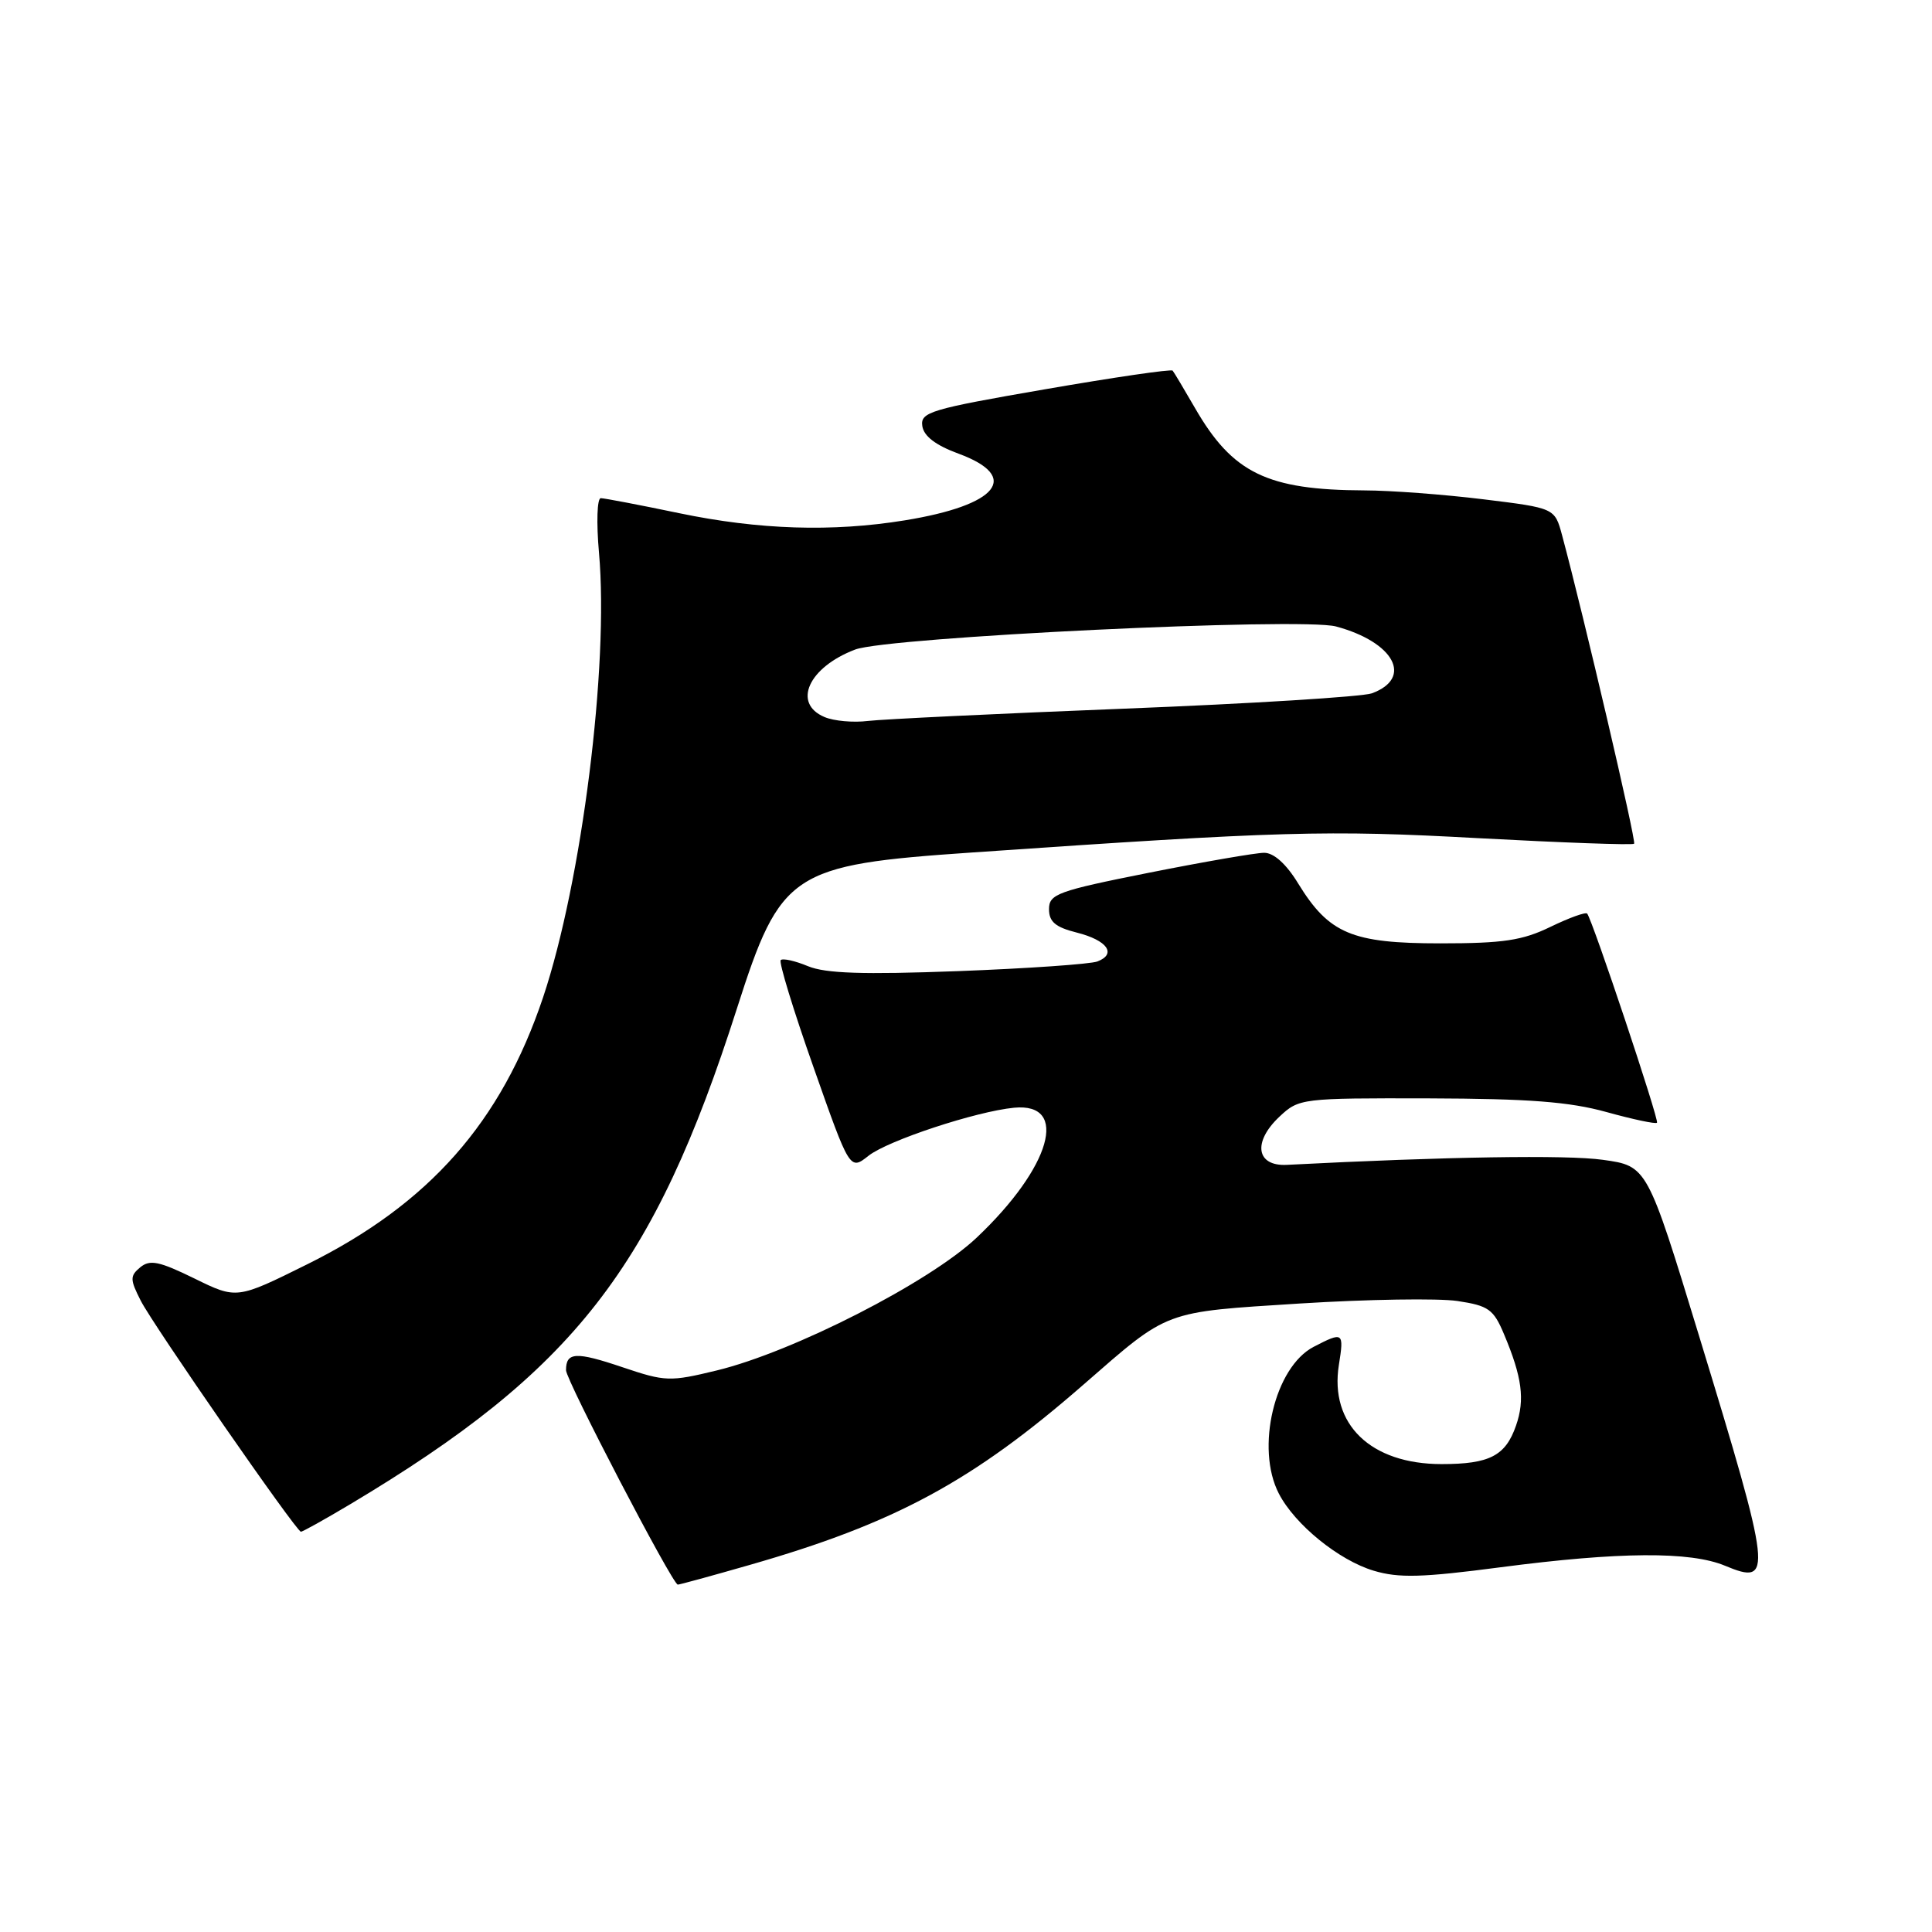<?xml version="1.0" encoding="UTF-8" standalone="no"?>
<!DOCTYPE svg PUBLIC "-//W3C//DTD SVG 1.1//EN" "http://www.w3.org/Graphics/SVG/1.1/DTD/svg11.dtd" >
<svg xmlns="http://www.w3.org/2000/svg" xmlns:xlink="http://www.w3.org/1999/xlink" version="1.1" viewBox="0 0 256 256">
 <g >
 <path fill="currentColor"
d=" M 99.31 207.37 C 118.55 201.86 128.88 196.29 143.60 183.44 C 154.97 173.53 154.04 173.88 172.26 172.72 C 181.19 172.16 190.58 172.01 193.12 172.39 C 197.24 173.01 197.90 173.48 199.29 176.79 C 201.69 182.48 202.08 185.47 200.88 188.90 C 199.49 192.91 197.37 194.00 191.02 194.00 C 181.62 194.00 176.15 188.72 177.41 180.85 C 178.10 176.51 177.99 176.43 174.07 178.46 C 168.90 181.14 166.34 191.89 169.45 197.90 C 171.57 202.01 177.39 206.74 182.03 208.13 C 185.34 209.12 188.42 209.04 198.84 207.67 C 214.57 205.61 223.98 205.55 228.58 207.47 C 234.98 210.14 234.81 208.70 225.13 177.00 C 218.26 154.50 218.26 154.50 212.38 153.68 C 207.60 153.01 191.63 153.26 170.50 154.35 C 166.45 154.55 165.96 151.32 169.54 147.96 C 172.12 145.54 172.44 145.50 189.33 145.54 C 202.56 145.58 207.96 145.99 212.86 147.35 C 216.36 148.32 219.37 148.96 219.56 148.77 C 219.88 148.45 211.04 121.98 210.31 121.06 C 210.11 120.82 207.93 121.61 205.45 122.81 C 201.73 124.62 199.20 125.00 190.84 125.00 C 179.12 125.00 176.10 123.72 172.01 117.06 C 170.44 114.48 168.79 113.00 167.51 113.00 C 166.41 113.00 159.54 114.19 152.25 115.64 C 140.11 118.06 139.00 118.47 139.00 120.47 C 139.00 122.14 139.85 122.86 142.67 123.57 C 146.72 124.59 148.01 126.40 145.41 127.40 C 144.48 127.75 136.18 128.33 126.94 128.68 C 114.31 129.15 109.39 128.99 107.05 128.02 C 105.34 127.31 103.72 126.95 103.45 127.22 C 103.18 127.48 105.13 133.87 107.79 141.40 C 112.61 155.10 112.61 155.10 115.09 153.14 C 117.66 151.12 129.32 147.27 134.36 146.78 C 141.74 146.06 139.26 154.68 129.42 163.99 C 123.16 169.91 105.12 179.13 94.98 181.59 C 88.76 183.10 88.16 183.08 82.50 181.17 C 76.31 179.08 75.00 179.14 75.00 181.56 C 75.00 182.88 89.09 209.91 89.81 209.97 C 89.98 209.99 94.26 208.82 99.31 207.37 Z  M 46.37 199.34 C 76.11 181.58 86.62 168.11 97.66 133.59 C 103.44 115.53 104.84 114.60 128.79 112.96 C 169.86 110.13 175.76 109.96 195.84 111.06 C 207.02 111.66 216.33 112.00 216.53 111.80 C 216.84 111.50 209.85 81.58 206.98 70.91 C 206.01 67.32 206.01 67.32 196.56 66.16 C 191.37 65.52 184.28 64.99 180.81 64.98 C 167.90 64.93 163.32 62.70 158.34 54.06 C 156.89 51.55 155.56 49.32 155.38 49.11 C 155.19 48.89 147.59 50.00 138.48 51.58 C 123.26 54.21 121.94 54.61 122.21 56.45 C 122.41 57.80 123.97 58.99 127.00 60.11 C 135.31 63.16 132.27 66.94 119.88 68.95 C 110.29 70.51 100.57 70.20 90.00 68.00 C 84.78 66.91 80.10 66.02 79.61 66.01 C 79.12 66.01 79.01 69.21 79.37 73.25 C 80.70 88.19 77.09 116.84 71.96 132.16 C 66.40 148.71 56.88 159.50 40.74 167.51 C 31.37 172.16 31.37 172.16 25.75 169.40 C 21.09 167.12 19.87 166.87 18.59 167.92 C 17.21 169.07 17.21 169.52 18.65 172.35 C 20.31 175.61 39.22 202.89 39.87 202.96 C 40.07 202.98 43.00 201.35 46.37 199.34 Z  M 109.25 95.01 C 104.96 93.20 107.13 88.42 113.31 86.07 C 117.67 84.41 172.46 81.78 177.03 83.01 C 184.73 85.08 187.29 89.84 181.78 91.87 C 180.52 92.32 165.78 93.24 149.00 93.90 C 132.22 94.56 116.92 95.30 115.00 95.53 C 113.08 95.77 110.49 95.54 109.25 95.01 Z "/>
</g>
</svg>